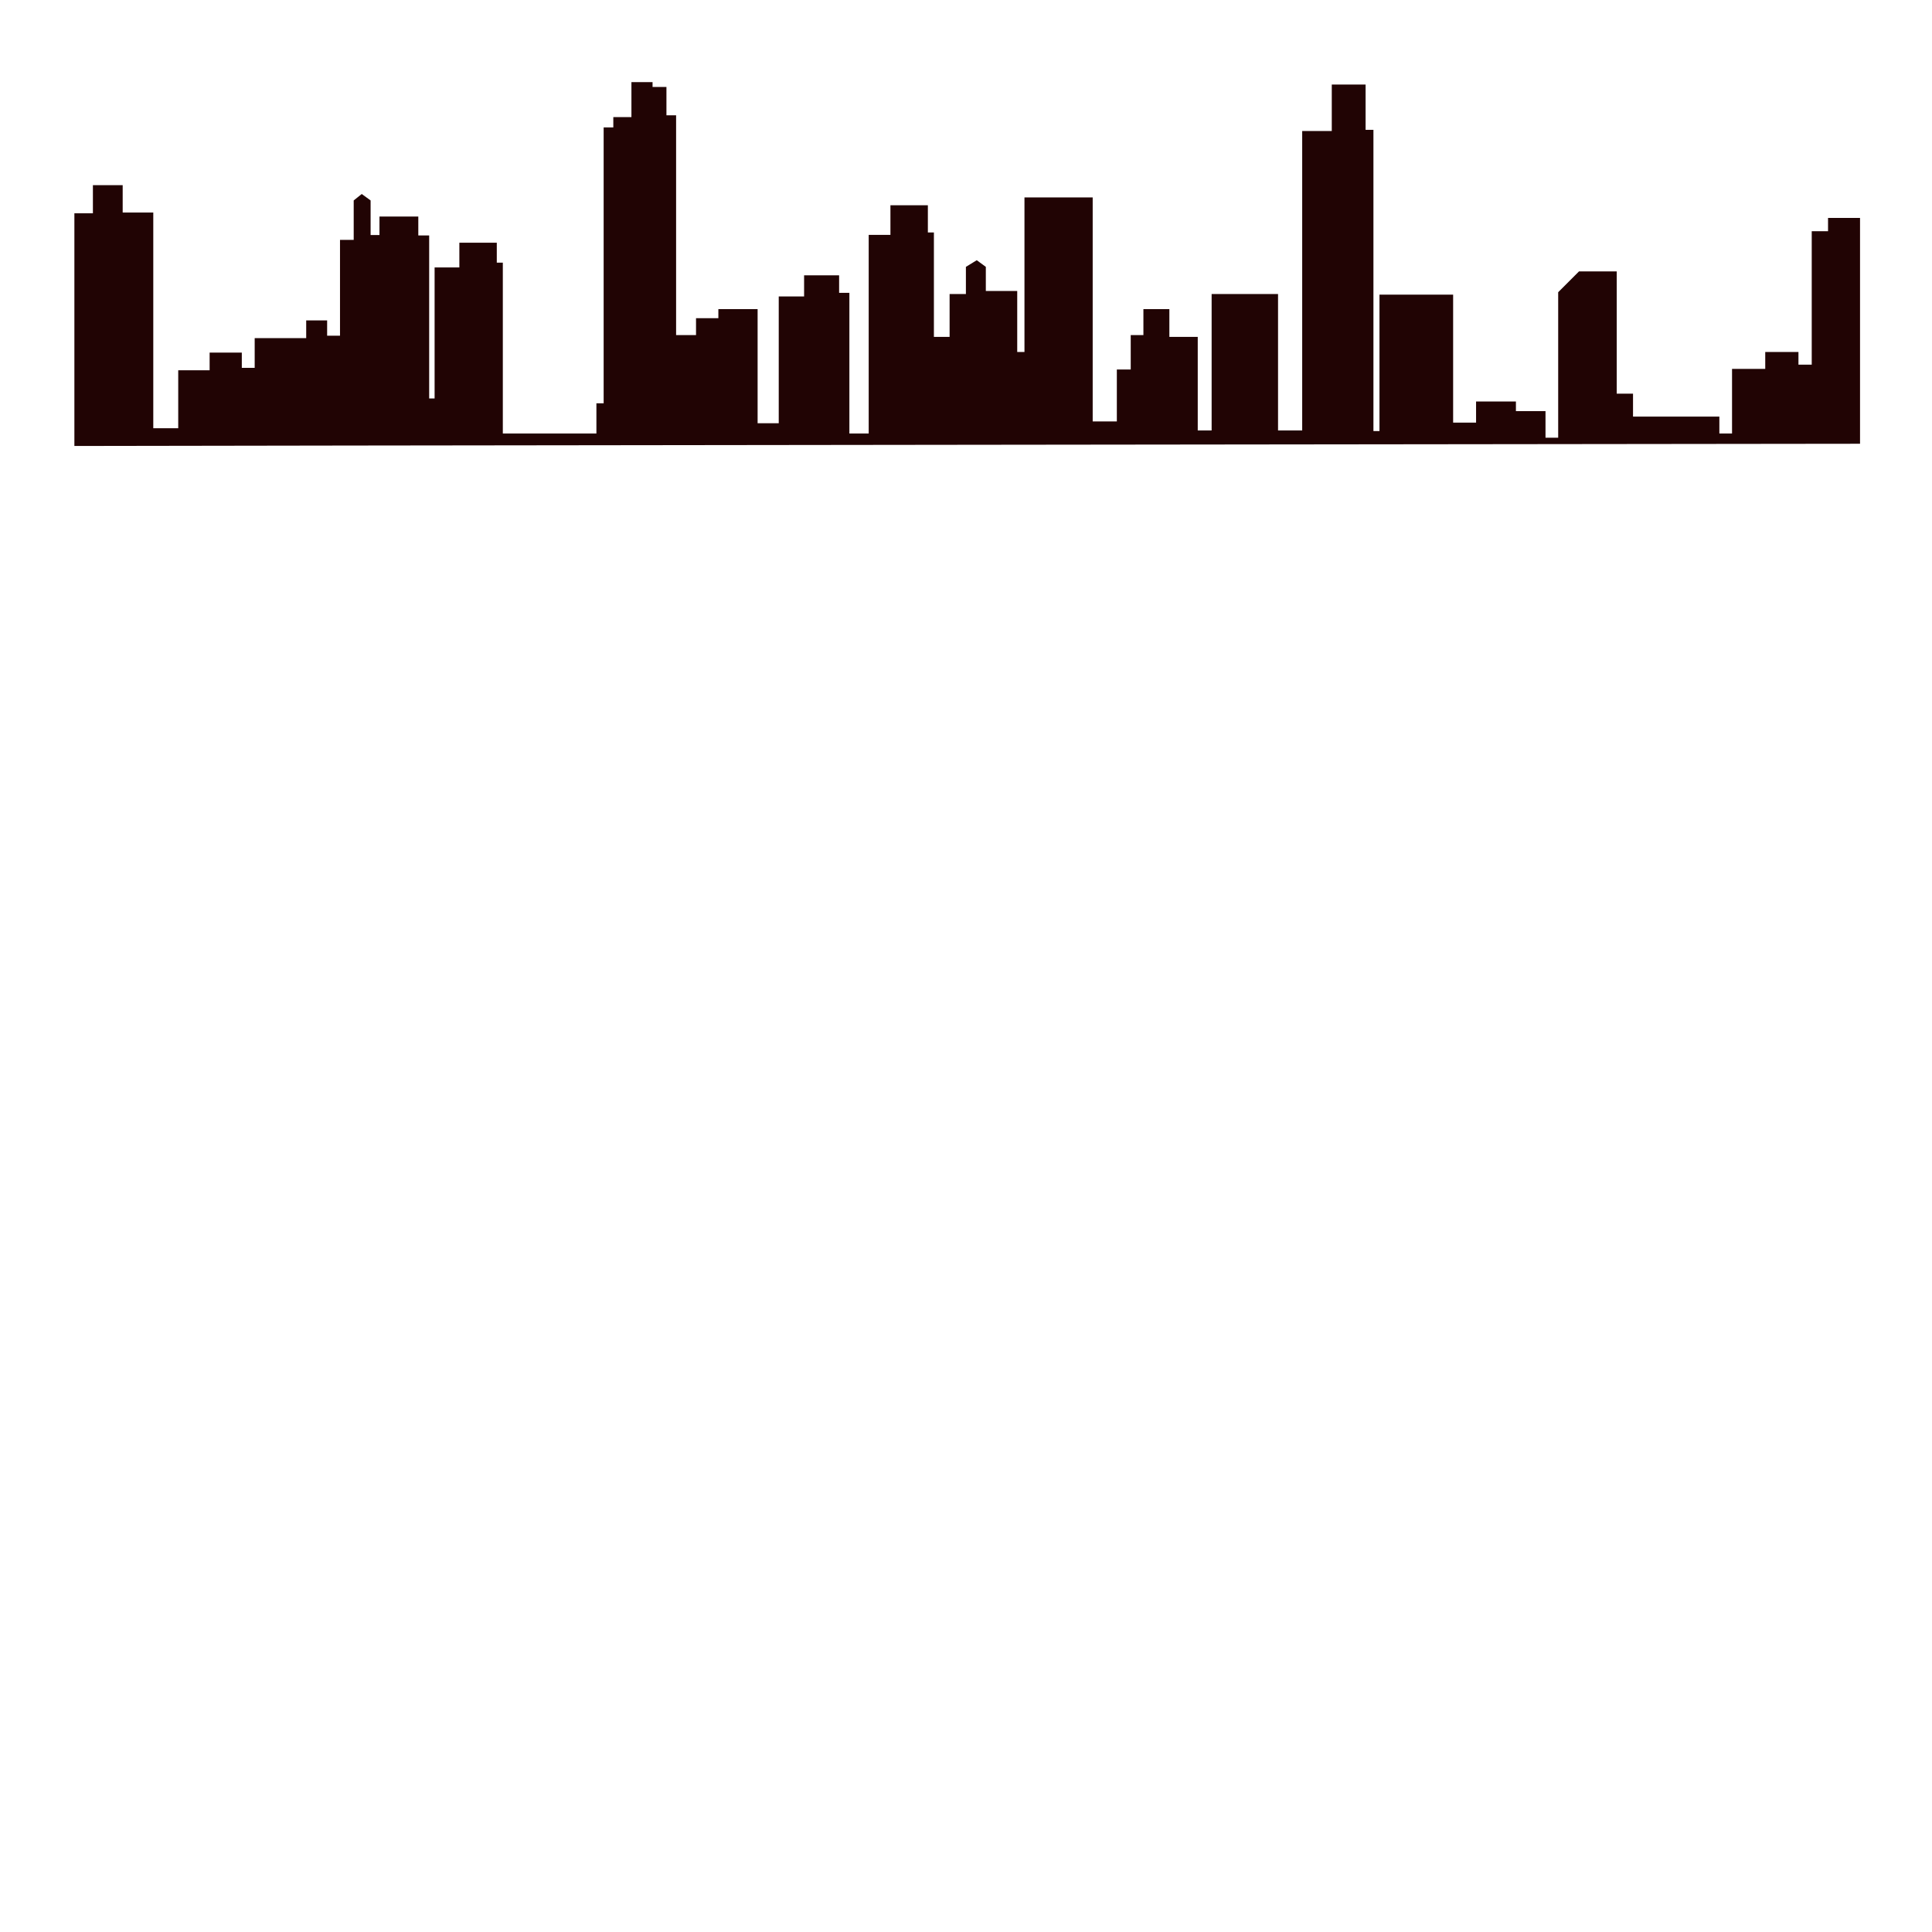 <?xml version="1.0" encoding="utf-8"?>
<!-- Generator: Adobe Illustrator 25.4.1, SVG Export Plug-In . SVG Version: 6.00 Build 0)  -->
<svg version="1.1" xmlns="http://www.w3.org/2000/svg" xmlns:xlink="http://www.w3.org/1999/xlink" x="0px" y="0px"
	 viewBox="0 0 800 800" style="enable-background:new 0 0 800 800;" xml:space="preserve">
<style type="text/css">
	.st0{display:none;}
	.st1{display:inline;}
	.st2{fill:#434648;}
	.st3{display:none;fill:#1D1D1B;}
	.st4{fill:#210404;}
</style>
<g id="background" class="st0">
	<g class="st1">
		<g>
			<path class="st2" d="M288.49,778.67v-0.26c-0.35,0.4-0.69,0.72-1.03,0.97c-0.34,0.25-0.71,0.44-1.1,0.57
				c-0.4,0.13-0.83,0.2-1.3,0.2c-0.62,0-1.2-0.13-1.72-0.39c-0.53-0.26-0.99-0.64-1.37-1.13c-0.39-0.49-0.68-1.06-0.88-1.72
				c-0.2-0.66-0.3-1.37-0.3-2.14c0-1.62,0.4-2.89,1.19-3.79c0.79-0.9,1.83-1.36,3.12-1.36c0.75,0,1.38,0.13,1.89,0.38
				c0.51,0.26,1.01,0.65,1.5,1.18v-3.83c0-0.53,0.11-0.93,0.32-1.21c0.21-0.27,0.51-0.41,0.91-0.41c0.39,0,0.69,0.12,0.91,0.38
				c0.21,0.25,0.32,0.62,0.32,1.11v11.44c0,0.49-0.11,0.86-0.34,1.11c-0.23,0.25-0.52,0.37-0.88,0.37c-0.35,0-0.65-0.13-0.88-0.38
				C288.61,779.51,288.49,779.14,288.49,778.67z M283.39,774.86c0,0.7,0.11,1.3,0.33,1.79c0.22,0.49,0.52,0.87,0.9,1.12
				c0.38,0.25,0.79,0.38,1.24,0.38c0.46,0,0.87-0.12,1.25-0.36c0.38-0.24,0.68-0.6,0.9-1.09c0.23-0.49,0.34-1.11,0.34-1.84
				c0-0.69-0.11-1.28-0.34-1.78c-0.22-0.5-0.53-0.88-0.91-1.14c-0.38-0.26-0.8-0.39-1.26-0.39c-0.47,0-0.9,0.13-1.27,0.4
				c-0.37,0.27-0.66,0.65-0.87,1.16C283.49,773.61,283.39,774.2,283.39,774.86z"/>
			<path class="st2" d="M299.93,775.52h-5.07c0.01,0.59,0.12,1.11,0.36,1.56c0.23,0.45,0.54,0.79,0.92,1.02
				c0.38,0.23,0.81,0.34,1.27,0.34c0.31,0,0.59-0.04,0.85-0.11c0.26-0.07,0.5-0.19,0.75-0.34c0.24-0.15,0.46-0.32,0.66-0.5
				c0.2-0.18,0.46-0.42,0.79-0.72c0.13-0.11,0.32-0.17,0.57-0.17c0.27,0,0.48,0.07,0.64,0.22c0.16,0.15,0.25,0.35,0.25,0.62
				c0,0.23-0.09,0.51-0.28,0.82c-0.19,0.31-0.46,0.61-0.83,0.9c-0.37,0.29-0.84,0.53-1.4,0.72c-0.56,0.19-1.2,0.29-1.93,0.29
				c-1.66,0-2.96-0.48-3.88-1.42c-0.92-0.95-1.39-2.24-1.39-3.87c0-0.77,0.11-1.48,0.34-2.13c0.23-0.66,0.56-1.22,1-1.69
				c0.44-0.47,0.98-0.83,1.62-1.08c0.64-0.25,1.35-0.37,2.13-0.37c1.01,0,1.88,0.21,2.61,0.64c0.73,0.43,1.27,0.98,1.63,1.66
				c0.36,0.68,0.54,1.37,0.54,2.07c0,0.65-0.19,1.08-0.56,1.27C301.13,775.42,300.6,775.52,299.93,775.52z M294.85,774.04h4.7
				c-0.06-0.89-0.3-1.55-0.72-1.99c-0.42-0.44-0.96-0.66-1.64-0.66c-0.65,0-1.18,0.22-1.59,0.67
				C295.19,772.51,294.94,773.17,294.85,774.04z"/>
			<path class="st2" d="M311.74,776.76c0,0.72-0.17,1.33-0.52,1.84c-0.35,0.51-0.86,0.9-1.54,1.16c-0.68,0.26-1.51,0.39-2.48,0.39
				c-0.93,0-1.73-0.14-2.39-0.43c-0.66-0.28-1.16-0.64-1.47-1.07c-0.32-0.43-0.48-0.86-0.48-1.29c0-0.29,0.1-0.53,0.3-0.73
				c0.2-0.2,0.46-0.3,0.77-0.3c0.27,0,0.48,0.07,0.63,0.2c0.15,0.13,0.29,0.32,0.42,0.56c0.27,0.46,0.59,0.81,0.96,1.04
				c0.37,0.23,0.87,0.34,1.52,0.34c0.52,0,0.94-0.12,1.28-0.35c0.33-0.23,0.5-0.5,0.5-0.79c0-0.46-0.17-0.79-0.52-1
				c-0.35-0.21-0.91-0.41-1.71-0.6c-0.89-0.22-1.62-0.45-2.18-0.7c-0.56-0.24-1.01-0.56-1.34-0.96c-0.34-0.4-0.5-0.89-0.5-1.47
				c0-0.52,0.15-1.01,0.47-1.47c0.31-0.46,0.77-0.83,1.37-1.11c0.6-0.28,1.33-0.41,2.19-0.41c0.67,0,1.27,0.07,1.81,0.21
				c0.54,0.14,0.98,0.33,1.34,0.56c0.36,0.23,0.63,0.49,0.82,0.78c0.19,0.29,0.28,0.56,0.28,0.84c0,0.3-0.1,0.54-0.3,0.73
				c-0.2,0.19-0.48,0.29-0.85,0.29c-0.27,0-0.49-0.08-0.68-0.23c-0.19-0.15-0.4-0.38-0.64-0.68c-0.2-0.25-0.43-0.46-0.69-0.61
				c-0.27-0.15-0.63-0.23-1.08-0.23c-0.47,0-0.86,0.1-1.17,0.3c-0.31,0.2-0.47,0.45-0.47,0.74c0,0.27,0.11,0.5,0.34,0.67
				c0.23,0.17,0.54,0.32,0.92,0.43c0.39,0.11,0.92,0.25,1.6,0.42c0.8,0.2,1.46,0.43,1.97,0.7c0.51,0.27,0.9,0.59,1.16,0.96
				C311.61,775.86,311.74,776.28,311.74,776.76z"/>
			<path class="st2" d="M314.39,768.4c-0.36,0-0.67-0.11-0.93-0.33c-0.26-0.22-0.38-0.53-0.38-0.94c0-0.37,0.13-0.67,0.39-0.91
				c0.26-0.24,0.57-0.36,0.92-0.36c0.34,0,0.63,0.11,0.89,0.32c0.26,0.22,0.39,0.53,0.39,0.94c0,0.4-0.13,0.71-0.38,0.94
				C315.04,768.29,314.74,768.4,314.39,768.4z M315.67,771.08v7.49c0,0.52-0.12,0.91-0.37,1.18c-0.25,0.27-0.56,0.4-0.94,0.4
				c-0.38,0-0.69-0.14-0.93-0.41c-0.24-0.27-0.36-0.66-0.36-1.17v-7.42c0-0.51,0.12-0.9,0.36-1.16c0.24-0.26,0.55-0.39,0.93-0.39
				c0.38,0,0.69,0.13,0.94,0.39C315.55,770.26,315.67,770.62,315.67,771.08z"/>
			<path class="st2" d="M327.03,771.51v7.53c0,0.86-0.09,1.6-0.28,2.22c-0.18,0.62-0.48,1.13-0.88,1.54
				c-0.41,0.4-0.94,0.71-1.59,0.9c-0.66,0.2-1.47,0.29-2.45,0.29c-0.89,0-1.69-0.12-2.39-0.38c-0.7-0.25-1.24-0.57-1.62-0.97
				c-0.38-0.4-0.57-0.8-0.57-1.22c0-0.32,0.11-0.58,0.32-0.77c0.21-0.2,0.48-0.3,0.78-0.3c0.38,0,0.71,0.17,1,0.5
				c0.14,0.17,0.28,0.34,0.43,0.52c0.15,0.17,0.31,0.32,0.49,0.45c0.18,0.12,0.4,0.21,0.65,0.27c0.25,0.06,0.55,0.09,0.87,0.09
				c0.67,0,1.19-0.09,1.56-0.28c0.37-0.19,0.63-0.45,0.78-0.78c0.15-0.33,0.24-0.69,0.26-1.08c0.03-0.38,0.04-1,0.06-1.85
				c-0.4,0.56-0.86,0.98-1.38,1.27c-0.52,0.29-1.14,0.44-1.87,0.44c-0.87,0-1.63-0.22-2.28-0.66c-0.65-0.44-1.15-1.06-1.5-1.86
				c-0.35-0.8-0.52-1.72-0.52-2.76c0-0.78,0.11-1.48,0.32-2.11c0.21-0.63,0.52-1.16,0.91-1.59c0.39-0.43,0.85-0.75,1.36-0.97
				c0.51-0.22,1.08-0.33,1.69-0.33c0.73,0,1.37,0.14,1.91,0.42c0.54,0.28,1.04,0.72,1.5,1.33v-0.35c0-0.45,0.11-0.8,0.33-1.04
				c0.22-0.25,0.51-0.37,0.86-0.37c0.5,0,0.83,0.16,1,0.49C326.95,770.42,327.03,770.89,327.03,771.51z M319.52,774.79
				c0,1.05,0.23,1.85,0.69,2.38c0.46,0.54,1.05,0.81,1.78,0.81c0.43,0,0.84-0.12,1.22-0.35c0.38-0.23,0.7-0.58,0.94-1.04
				c0.24-0.47,0.36-1.03,0.36-1.7c0-1.06-0.23-1.88-0.7-2.47c-0.47-0.59-1.08-0.88-1.84-0.88c-0.74,0-1.33,0.28-1.78,0.85
				C319.74,772.95,319.52,773.76,319.52,774.79z"/>
			<path class="st2" d="M331.15,771.04v0.31c0.46-0.6,0.95-1.04,1.5-1.33c0.54-0.28,1.16-0.42,1.87-0.42c0.68,0,1.3,0.15,1.83,0.45
				c0.54,0.3,0.94,0.72,1.21,1.26c0.17,0.32,0.28,0.66,0.33,1.03c0.05,0.37,0.08,0.84,0.08,1.41v4.82c0,0.52-0.12,0.91-0.36,1.18
				c-0.24,0.27-0.55,0.4-0.93,0.4c-0.39,0-0.7-0.14-0.94-0.41c-0.24-0.27-0.36-0.66-0.36-1.17v-4.32c0-0.85-0.12-1.51-0.36-1.96
				c-0.24-0.45-0.71-0.68-1.42-0.68c-0.46,0-0.88,0.14-1.26,0.41c-0.38,0.28-0.66,0.66-0.84,1.14c-0.13,0.39-0.19,1.11-0.19,2.16
				v3.25c0,0.53-0.12,0.92-0.37,1.18c-0.24,0.26-0.56,0.39-0.94,0.39c-0.37,0-0.68-0.14-0.92-0.41c-0.24-0.27-0.36-0.66-0.36-1.17
				v-7.49c0-0.49,0.11-0.86,0.32-1.11c0.22-0.24,0.51-0.37,0.88-0.37c0.23,0,0.43,0.05,0.62,0.16c0.18,0.11,0.33,0.27,0.44,0.48
				C331.1,770.47,331.15,770.73,331.15,771.04z"/>
			<path class="st2" d="M346.93,775.52h-5.07c0.01,0.59,0.12,1.11,0.36,1.56c0.23,0.45,0.54,0.79,0.92,1.02
				c0.38,0.23,0.81,0.34,1.27,0.34c0.31,0,0.59-0.04,0.85-0.11c0.26-0.07,0.5-0.19,0.75-0.34c0.24-0.15,0.46-0.32,0.67-0.5
				c0.2-0.18,0.46-0.42,0.79-0.72c0.13-0.11,0.32-0.17,0.57-0.17c0.27,0,0.48,0.07,0.65,0.22c0.16,0.15,0.25,0.35,0.25,0.62
				c0,0.23-0.09,0.51-0.28,0.82c-0.18,0.31-0.46,0.61-0.83,0.9c-0.37,0.29-0.83,0.53-1.4,0.72c-0.56,0.19-1.21,0.29-1.93,0.29
				c-1.67,0-2.96-0.48-3.89-1.42c-0.92-0.95-1.39-2.24-1.39-3.87c0-0.77,0.11-1.48,0.34-2.13c0.23-0.66,0.56-1.22,1-1.69
				c0.44-0.47,0.98-0.83,1.61-1.08c0.64-0.25,1.35-0.37,2.13-0.37c1.01,0,1.88,0.21,2.61,0.64c0.73,0.43,1.27,0.98,1.63,1.66
				c0.36,0.68,0.54,1.37,0.54,2.07c0,0.65-0.19,1.08-0.56,1.27C348.13,775.42,347.6,775.52,346.93,775.52z M341.86,774.04h4.7
				c-0.06-0.89-0.3-1.55-0.72-1.99c-0.41-0.44-0.96-0.66-1.64-0.66c-0.65,0-1.18,0.22-1.59,0.67
				C342.19,772.51,341.94,773.17,341.86,774.04z"/>
			<path class="st2" d="M357.5,778.67v-0.26c-0.35,0.4-0.69,0.72-1.03,0.97c-0.34,0.25-0.71,0.44-1.1,0.57
				c-0.39,0.13-0.83,0.2-1.3,0.2c-0.62,0-1.2-0.13-1.72-0.39c-0.53-0.26-0.99-0.64-1.37-1.13c-0.39-0.49-0.68-1.06-0.88-1.72
				c-0.2-0.66-0.3-1.37-0.3-2.14c0-1.62,0.4-2.89,1.19-3.79c0.79-0.9,1.83-1.36,3.12-1.36c0.75,0,1.38,0.13,1.89,0.38
				c0.51,0.26,1.01,0.65,1.5,1.18v-3.83c0-0.53,0.11-0.93,0.32-1.21c0.21-0.27,0.51-0.41,0.91-0.41c0.39,0,0.69,0.12,0.91,0.38
				c0.21,0.25,0.32,0.62,0.32,1.11v11.44c0,0.49-0.11,0.86-0.34,1.11c-0.23,0.25-0.52,0.37-0.88,0.37c-0.35,0-0.65-0.13-0.88-0.38
				C357.61,779.51,357.5,779.14,357.5,778.67z M352.4,774.86c0,0.7,0.11,1.3,0.33,1.79c0.22,0.49,0.52,0.87,0.9,1.12
				c0.38,0.25,0.79,0.38,1.24,0.38c0.46,0,0.87-0.12,1.25-0.36c0.38-0.24,0.68-0.6,0.9-1.09c0.23-0.49,0.34-1.11,0.34-1.84
				c0-0.69-0.11-1.28-0.34-1.78c-0.22-0.5-0.53-0.88-0.91-1.14c-0.38-0.26-0.8-0.39-1.26-0.39c-0.47,0-0.9,0.13-1.27,0.4
				c-0.37,0.27-0.66,0.65-0.87,1.16C352.5,773.61,352.4,774.2,352.4,774.86z"/>
			<path class="st2" d="M368.09,767.23v3.96c0.49-0.51,0.98-0.89,1.49-1.16c0.51-0.27,1.13-0.4,1.88-0.4c0.86,0,1.62,0.2,2.27,0.61
				c0.65,0.41,1.15,1,1.51,1.78c0.36,0.77,0.54,1.7,0.54,2.76c0,0.79-0.1,1.5-0.3,2.16c-0.2,0.66-0.49,1.22-0.87,1.7
				c-0.38,0.48-0.84,0.85-1.38,1.12c-0.54,0.26-1.14,0.39-1.79,0.39c-0.4,0-0.78-0.05-1.13-0.14c-0.35-0.09-0.65-0.22-0.9-0.38
				c-0.25-0.15-0.46-0.31-0.63-0.48c-0.17-0.16-0.4-0.41-0.69-0.74v0.26c0,0.49-0.12,0.86-0.35,1.11c-0.23,0.25-0.53,0.37-0.89,0.37
				c-0.37,0-0.66-0.12-0.88-0.37c-0.22-0.25-0.33-0.62-0.33-1.11v-11.32c0-0.53,0.11-0.92,0.32-1.19c0.21-0.27,0.51-0.4,0.89-0.4
				c0.4,0,0.71,0.13,0.92,0.38C367.99,766.39,368.09,766.76,368.09,767.23z M368.22,774.94c0,1.03,0.24,1.82,0.71,2.38
				c0.47,0.55,1.09,0.83,1.86,0.83c0.65,0,1.21-0.28,1.69-0.85c0.47-0.57,0.71-1.38,0.71-2.44c0-0.68-0.1-1.27-0.29-1.77
				c-0.2-0.49-0.47-0.88-0.84-1.14c-0.36-0.27-0.78-0.4-1.26-0.4c-0.49,0-0.93,0.13-1.32,0.4c-0.39,0.27-0.69,0.66-0.91,1.17
				C368.33,773.63,368.22,774.23,368.22,774.94z"/>
			<path class="st2" d="M379.14,780.47l0.24-0.58l-3.19-8.04c-0.2-0.46-0.29-0.8-0.29-1.01c0-0.22,0.06-0.43,0.17-0.62
				c0.11-0.19,0.27-0.34,0.47-0.46c0.2-0.12,0.41-0.17,0.62-0.17c0.37,0,0.65,0.12,0.85,0.36c0.19,0.24,0.36,0.58,0.5,1.02
				l2.19,6.38l2.08-5.94c0.16-0.48,0.31-0.86,0.45-1.13c0.13-0.27,0.27-0.46,0.42-0.55c0.15-0.1,0.36-0.14,0.63-0.14
				c0.2,0,0.38,0.05,0.57,0.16c0.18,0.1,0.32,0.25,0.42,0.42c0.1,0.18,0.15,0.36,0.15,0.56c-0.03,0.12-0.07,0.29-0.12,0.51
				c-0.06,0.22-0.13,0.45-0.21,0.67l-3.38,8.85c-0.29,0.78-0.58,1.39-0.86,1.83c-0.28,0.44-0.65,0.79-1.11,1.02
				c-0.46,0.24-1.08,0.36-1.86,0.36c-0.76,0-1.33-0.08-1.71-0.25c-0.38-0.17-0.57-0.47-0.57-0.9c0-0.3,0.09-0.53,0.27-0.69
				c0.18-0.16,0.45-0.24,0.8-0.24c0.14,0,0.28,0.02,0.41,0.06c0.16,0.04,0.31,0.06,0.43,0.06c0.3,0,0.53-0.04,0.7-0.13
				c0.17-0.09,0.32-0.24,0.46-0.46C378.81,781.22,378.96,780.9,379.14,780.47z"/>
		</g>
		<g>
			<path class="st2" d="M416.7,769.83h0.62v-0.78c0-0.81,0.1-1.46,0.31-1.94c0.2-0.48,0.56-0.83,1.05-1.04
				c0.49-0.22,1.16-0.33,2.02-0.33c1.52,0,2.27,0.37,2.27,1.11c0,0.24-0.08,0.44-0.24,0.62c-0.15,0.17-0.34,0.26-0.56,0.26
				c-0.1,0-0.28-0.02-0.53-0.06c-0.24-0.03-0.45-0.06-0.62-0.06c-0.47,0-0.77,0.14-0.91,0.41c-0.13,0.28-0.2,0.67-0.2,1.18v0.62
				h0.63c0.99,0,1.48,0.3,1.48,0.9c0,0.42-0.13,0.69-0.39,0.8c-0.26,0.11-0.62,0.17-1.09,0.17h-0.63v6.87c0,0.51-0.12,0.9-0.37,1.17
				c-0.24,0.27-0.55,0.41-0.94,0.41c-0.37,0-0.67-0.13-0.92-0.41c-0.24-0.27-0.36-0.66-0.36-1.17v-6.87h-0.71
				c-0.39,0-0.68-0.08-0.89-0.26c-0.21-0.17-0.31-0.4-0.31-0.68C415.4,770.14,415.83,769.83,416.7,769.83"/>
			<path class="st2" d="M425.19,776.41v2.17c0,0.52-0.13,0.92-0.37,1.18c-0.25,0.27-0.56,0.39-0.94,0.39c-0.38,0-0.69-0.13-0.93-0.4
				c-0.24-0.26-0.36-0.66-0.36-1.17v-7.22c0-1.17,0.42-1.75,1.26-1.75c0.43,0,0.74,0.13,0.93,0.41c0.19,0.27,0.29,0.67,0.32,1.21
				c0.31-0.53,0.62-0.93,0.95-1.21c0.33-0.27,0.76-0.41,1.31-0.41c0.55,0,1.07,0.13,1.59,0.41c0.52,0.27,0.77,0.64,0.77,1.08
				c0,0.31-0.11,0.58-0.33,0.78c-0.22,0.21-0.45,0.31-0.71,0.31c-0.1,0-0.33-0.06-0.69-0.18c-0.37-0.11-0.69-0.17-0.96-0.17
				c-0.38,0-0.69,0.1-0.93,0.3c-0.24,0.21-0.43,0.5-0.56,0.89c-0.13,0.39-0.22,0.87-0.27,1.4
				C425.21,774.97,425.19,775.63,425.19,776.41"/>
			<path class="st2" d="M437.11,775.51h-5.07c0.01,0.59,0.12,1.11,0.35,1.56c0.24,0.45,0.54,0.79,0.92,1.02
				c0.38,0.23,0.8,0.34,1.27,0.34c0.31,0,0.59-0.03,0.85-0.11c0.25-0.07,0.5-0.19,0.75-0.34c0.24-0.15,0.46-0.32,0.66-0.5
				c0.2-0.17,0.47-0.42,0.79-0.72c0.13-0.11,0.32-0.17,0.57-0.17c0.27,0,0.48,0.07,0.65,0.22c0.17,0.15,0.24,0.35,0.24,0.62
				c0,0.24-0.09,0.51-0.27,0.82c-0.19,0.32-0.46,0.62-0.84,0.91c-0.37,0.29-0.84,0.53-1.4,0.71c-0.56,0.19-1.21,0.29-1.93,0.29
				c-1.67,0-2.96-0.47-3.89-1.42c-0.92-0.95-1.39-2.24-1.39-3.87c0-0.77,0.12-1.48,0.35-2.13c0.22-0.66,0.56-1.22,1-1.69
				c0.44-0.47,0.97-0.83,1.61-1.08c0.64-0.25,1.35-0.37,2.13-0.37c1.01,0,1.88,0.21,2.61,0.65c0.72,0.42,1.27,0.98,1.63,1.65
				c0.36,0.68,0.54,1.37,0.54,2.07c0,0.65-0.19,1.07-0.56,1.27C438.32,775.42,437.79,775.51,437.11,775.51 M432.04,774.04h4.7
				c-0.06-0.88-0.3-1.55-0.71-1.99c-0.42-0.44-0.96-0.66-1.64-0.66c-0.65,0-1.18,0.22-1.59,0.67
				C432.38,772.51,432.13,773.17,432.04,774.04"/>
			<path class="st2" d="M447.9,775.51h-5.07c0.01,0.59,0.12,1.11,0.35,1.56c0.23,0.45,0.54,0.79,0.92,1.02
				c0.38,0.23,0.81,0.34,1.27,0.34c0.31,0,0.59-0.03,0.84-0.11c0.26-0.07,0.51-0.19,0.75-0.34c0.24-0.15,0.46-0.32,0.66-0.5
				c0.2-0.17,0.46-0.42,0.79-0.72c0.13-0.11,0.33-0.17,0.57-0.17c0.27,0,0.48,0.07,0.65,0.22c0.17,0.15,0.24,0.35,0.24,0.62
				c0,0.24-0.09,0.51-0.27,0.82c-0.18,0.32-0.46,0.62-0.83,0.91c-0.37,0.29-0.84,0.53-1.4,0.71c-0.56,0.19-1.21,0.29-1.93,0.29
				c-1.67,0-2.96-0.47-3.89-1.42c-0.92-0.95-1.39-2.24-1.39-3.87c0-0.77,0.12-1.48,0.35-2.13c0.23-0.66,0.56-1.22,1-1.69
				c0.44-0.47,0.97-0.83,1.61-1.08c0.64-0.25,1.35-0.37,2.13-0.37c1.01,0,1.88,0.21,2.61,0.65c0.72,0.42,1.27,0.98,1.62,1.65
				c0.36,0.68,0.54,1.37,0.54,2.07c0,0.65-0.19,1.07-0.56,1.27C449.1,775.42,448.58,775.51,447.9,775.51 M442.83,774.04h4.7
				c-0.06-0.88-0.3-1.55-0.71-1.99c-0.42-0.44-0.96-0.66-1.64-0.66c-0.65,0-1.18,0.22-1.59,0.67
				C443.17,772.51,442.91,773.17,442.83,774.04"/>
			<path class="st2" d="M453.58,771.06v0.31c0.49-0.6,0.99-1.04,1.52-1.32c0.52-0.28,1.12-0.43,1.78-0.43c0.8,0,1.54,0.21,2.21,0.62
				c0.67,0.41,1.2,1.02,1.59,1.81c0.39,0.79,0.59,1.73,0.59,2.81c0,0.8-0.11,1.53-0.34,2.2c-0.22,0.67-0.54,1.23-0.93,1.68
				c-0.39,0.45-0.86,0.8-1.39,1.05c-0.54,0.24-1.11,0.36-1.73,0.36c-0.74,0-1.36-0.15-1.87-0.45c-0.5-0.29-0.98-0.73-1.44-1.31v3.89
				c0,1.14-0.42,1.71-1.24,1.71c-0.49,0-0.81-0.15-0.97-0.44c-0.15-0.3-0.23-0.72-0.23-1.29v-11.19c0-0.5,0.11-0.86,0.32-1.11
				c0.21-0.24,0.51-0.36,0.88-0.36c0.37,0,0.67,0.12,0.9,0.37C453.47,770.23,453.58,770.59,453.58,771.06 M458.66,774.83
				c0-0.68-0.11-1.27-0.31-1.76c-0.21-0.49-0.5-0.87-0.87-1.13c-0.37-0.26-0.78-0.4-1.23-0.4c-0.71,0-1.32,0.28-1.81,0.84
				c-0.49,0.57-0.74,1.4-0.74,2.49c0,1.03,0.24,1.83,0.74,2.41c0.49,0.57,1.09,0.86,1.81,0.86c0.43,0,0.83-0.13,1.2-0.37
				c0.37-0.25,0.66-0.63,0.88-1.13C458.55,776.14,458.66,775.54,458.66,774.83"/>
			<path class="st2" d="M463.88,768.4c-0.36,0-0.67-0.11-0.92-0.33c-0.26-0.22-0.39-0.53-0.39-0.94c0-0.37,0.13-0.67,0.4-0.91
				c0.26-0.23,0.57-0.36,0.91-0.36c0.34,0,0.64,0.11,0.89,0.32c0.26,0.22,0.39,0.53,0.39,0.95c0,0.4-0.13,0.71-0.38,0.94
				C464.53,768.28,464.23,768.4,463.88,768.4 M465.16,771.07v7.5c0,0.52-0.12,0.91-0.37,1.17c-0.25,0.27-0.56,0.4-0.94,0.4
				c-0.38,0-0.68-0.13-0.93-0.41c-0.23-0.28-0.36-0.66-0.36-1.17v-7.43c0-0.51,0.12-0.89,0.36-1.15c0.24-0.26,0.55-0.39,0.93-0.39
				c0.38,0,0.69,0.13,0.94,0.39C465.04,770.25,465.16,770.62,465.16,771.07"/>
			<path class="st2" d="M473.52,778.97l-2.28-3.77l-1.41,1.33v2.07c0,0.5-0.13,0.88-0.4,1.15c-0.26,0.27-0.57,0.41-0.91,0.41
				c-0.4,0-0.71-0.13-0.94-0.4c-0.23-0.26-0.34-0.66-0.34-1.17v-11.06c0-0.57,0.11-1.01,0.33-1.31c0.22-0.3,0.54-0.45,0.95-0.45
				c0.4,0,0.71,0.14,0.95,0.41c0.23,0.27,0.35,0.67,0.35,1.2v6.29l2.92-3.06c0.36-0.38,0.63-0.64,0.83-0.78
				c0.19-0.14,0.42-0.21,0.69-0.21c0.33,0,0.59,0.1,0.82,0.31c0.21,0.21,0.32,0.47,0.32,0.77c0,0.38-0.35,0.89-1.05,1.52l-1.38,1.26
				l2.66,4.18c0.19,0.31,0.34,0.54,0.42,0.71c0.08,0.16,0.13,0.32,0.13,0.46c0,0.41-0.11,0.73-0.34,0.98
				c-0.22,0.24-0.52,0.35-0.89,0.35c-0.32,0-0.56-0.08-0.73-0.26C474.05,779.72,473.81,779.41,473.52,778.97"/>
			<path class="st2" d="M479.16,780.15c-0.39,0-0.73-0.13-1.01-0.38c-0.28-0.25-0.43-0.61-0.43-1.06c0-0.39,0.14-0.72,0.41-1
				c0.27-0.28,0.61-0.42,1.01-0.42c0.4,0,0.74,0.14,1.02,0.41c0.28,0.28,0.42,0.61,0.42,1c0,0.45-0.14,0.81-0.42,1.06
				C479.87,780.02,479.54,780.15,479.16,780.15"/>
			<path class="st2" d="M492.06,776.94c0,0.32-0.1,0.67-0.29,1.03c-0.19,0.37-0.49,0.72-0.89,1.05c-0.39,0.33-0.89,0.6-1.5,0.8
				c-0.6,0.2-1.28,0.31-2.03,0.31c-1.61,0-2.86-0.47-3.76-1.4c-0.9-0.94-1.35-2.19-1.35-3.76c0-1.07,0.2-2.01,0.62-2.82
				c0.41-0.81,1-1.45,1.78-1.89c0.78-0.45,1.72-0.67,2.79-0.67c0.67,0,1.29,0.1,1.85,0.29c0.56,0.2,1.03,0.45,1.42,0.76
				c0.39,0.31,0.69,0.64,0.89,0.99c0.21,0.35,0.31,0.68,0.31,0.99c0,0.31-0.11,0.57-0.34,0.79c-0.24,0.21-0.52,0.32-0.84,0.32
				c-0.22,0-0.4-0.06-0.54-0.17c-0.14-0.11-0.3-0.29-0.48-0.54c-0.32-0.48-0.65-0.84-1-1.08c-0.34-0.24-0.78-0.36-1.31-0.36
				c-0.76,0-1.38,0.3-1.85,0.9c-0.47,0.6-0.7,1.42-0.7,2.45c0,0.49,0.06,0.94,0.18,1.35c0.12,0.41,0.29,0.76,0.52,1.04
				c0.23,0.29,0.5,0.5,0.83,0.65c0.32,0.15,0.68,0.23,1.06,0.23c0.52,0,0.97-0.12,1.34-0.36c0.38-0.24,0.7-0.61,0.99-1.1
				c0.16-0.29,0.33-0.52,0.51-0.68c0.18-0.16,0.41-0.25,0.68-0.25c0.32,0,0.58,0.12,0.79,0.36
				C491.95,776.41,492.06,776.67,492.06,776.94"/>
			<path class="st2" d="M503.25,774.88c0,0.77-0.12,1.48-0.36,2.14c-0.25,0.65-0.59,1.21-1.05,1.68c-0.46,0.47-1,0.83-1.63,1.08
				c-0.64,0.25-1.35,0.38-2.14,0.38c-0.79,0-1.49-0.13-2.12-0.38c-0.62-0.25-1.17-0.61-1.63-1.08c-0.46-0.48-0.81-1.03-1.05-1.68
				c-0.23-0.64-0.35-1.35-0.35-2.13c0-0.79,0.12-1.51,0.36-2.16c0.24-0.65,0.59-1.21,1.04-1.67c0.45-0.46,0.99-0.82,1.63-1.07
				c0.64-0.25,1.35-0.37,2.12-0.37c0.78,0,1.5,0.12,2.14,0.38c0.64,0.25,1.18,0.61,1.64,1.08c0.46,0.47,0.8,1.03,1.04,1.67
				C503.13,773.39,503.25,774.1,503.25,774.88 M500.64,774.88c0-1.06-0.23-1.88-0.7-2.47c-0.46-0.6-1.09-0.89-1.87-0.89
				c-0.51,0-0.96,0.13-1.34,0.39c-0.39,0.26-0.68,0.65-0.89,1.16c-0.21,0.51-0.32,1.11-0.32,1.8c0,0.68,0.1,1.27,0.31,1.77
				c0.21,0.51,0.5,0.9,0.89,1.17c0.39,0.27,0.83,0.4,1.35,0.4c0.78,0,1.41-0.3,1.87-0.89C500.41,776.74,500.64,775.92,500.64,774.88
				"/>
			<path class="st2" d="M513.14,775.07v3.45c0,0.55-0.12,0.95-0.37,1.23c-0.25,0.27-0.57,0.41-0.98,0.41
				c-0.39,0-0.71-0.14-0.95-0.41c-0.25-0.28-0.37-0.68-0.37-1.23v-4.13c0-0.65-0.02-1.16-0.06-1.52c-0.05-0.35-0.17-0.66-0.36-0.88
				c-0.2-0.24-0.51-0.35-0.93-0.35c-0.85,0-1.41,0.29-1.68,0.88c-0.27,0.58-0.41,1.41-0.41,2.51v3.5c0,0.54-0.12,0.95-0.36,1.22
				c-0.25,0.27-0.57,0.41-0.96,0.41c-0.4,0-0.72-0.14-0.97-0.41c-0.25-0.28-0.38-0.69-0.38-1.22v-7.42c0-0.49,0.11-0.86,0.33-1.11
				c0.23-0.26,0.53-0.38,0.89-0.38c0.36,0,0.65,0.12,0.89,0.36c0.24,0.24,0.35,0.57,0.35,0.98v0.25c0.45-0.54,0.93-0.93,1.44-1.18
				c0.52-0.26,1.08-0.39,1.71-0.39c0.65,0,1.21,0.13,1.68,0.39c0.47,0.26,0.85,0.66,1.16,1.18c0.44-0.53,0.91-0.92,1.41-1.18
				c0.5-0.26,1.05-0.39,1.66-0.39c0.71,0,1.32,0.14,1.83,0.42c0.51,0.28,0.89,0.68,1.15,1.2c0.22,0.47,0.33,1.21,0.33,2.22v5.06
				c0,0.55-0.12,0.95-0.37,1.23c-0.25,0.27-0.58,0.41-0.98,0.41c-0.39,0-0.71-0.14-0.96-0.41c-0.25-0.28-0.38-0.69-0.38-1.22v-4.36
				c0-0.56-0.02-1-0.07-1.34c-0.05-0.34-0.18-0.62-0.38-0.85c-0.21-0.23-0.53-0.34-0.95-0.34c-0.34,0-0.67,0.11-0.97,0.31
				c-0.31,0.2-0.55,0.48-0.72,0.81C513.24,773.18,513.14,773.96,513.14,775.07"/>
		</g>
		<g>
			<path class="st2" d="M392.43,774.25c0,0,0-0.01,0-0.02C392.43,774.24,392.43,774.25,392.43,774.25z"/>
			<path class="st2" d="M392.57,775.08C392.57,775.08,392.57,775.08,392.57,775.08c-0.05-0.24-0.09-0.47-0.12-0.7
				C392.48,774.61,392.52,774.85,392.57,775.08z"/>
			<path class="st2" d="M393.42,777.49c-0.01-0.01-0.01-0.02-0.02-0.03C393.41,777.46,393.42,777.48,393.42,777.49z"/>
			<path class="st2" d="M393.34,777.33c-0.02-0.04-0.04-0.09-0.07-0.13C393.3,777.24,393.32,777.28,393.34,777.33z"/>
			<path class="st2" d="M392.81,776.01c0.13,0.4,0.28,0.79,0.46,1.16C393.08,776.79,392.93,776.4,392.81,776.01
				C392.81,776.01,392.81,776.01,392.81,776.01z"/>
			<path class="st2" d="M402.47,764.31c0.5,0,0.87,0.04,1.29,0.11l0.12-0.76c0,0-1.17-0.36-2.71-0.23l-0.12-0.42
				c0.48-0.1,0.84-0.53,0.84-1.03c0-0.58-0.47-1.05-1.06-1.05c-0.58,0-1.06,0.47-1.06,1.05c0,0.51,0.36,0.93,0.84,1.03l0.13,0.46
				c-1.63,0.22-2.94,0.86-2.94,0.86l0.23,0.71c0.99-0.33,1.85-0.53,2.62-0.61C401.43,764.35,402.01,764.31,402.47,764.31z"/>
			<path class="st2" d="M393.4,768.17L393.4,768.17c0.04-0.06,0.08-0.1,0.12-0.15l-0.31-0.23l-0.49-0.36
				c-0.03,0.04-0.8,0.74-1.4,2.05c-0.03-0.04-0.06-0.08-0.09-0.12c-0.18-0.2-0.44-0.3-0.76-0.29c0,0-0.01,0-0.01,0
				c-0.2,0-0.34-0.07-0.43-0.15c0.09-0.11,0.14-0.26,0.14-0.41c0-0.37-0.3-0.67-0.67-0.67c-0.37,0-0.67,0.3-0.67,0.67
				c0,0.37,0.3,0.67,0.67,0.67c0.06,0,0.11-0.01,0.17-0.02c0.16,0.18,0.43,0.34,0.81,0.33c0.2,0,0.34,0.05,0.44,0.16
				c0.11,0.12,0.15,0.3,0.16,0.43c0,0,0,0,0,0c-0.44,1.19-0.31,2.67-0.31,2.67l1.06,0.04c0.02-0.54,0.1-1.48,0.37-2.23
				C392.72,769.12,393.38,768.21,393.4,768.17z"/>
			<path class="st2" d="M411.67,765.2c-0.37,0-0.67,0.3-0.67,0.67c0,0.06,0.01,0.11,0.02,0.17c-0.18,0.17-0.34,0.43-0.34,0.81
				c0,0.2-0.05,0.34-0.15,0.44c-0.08,0.08-0.19,0.12-0.3,0.14c-0.79-1.1-1.76-1.78-1.76-1.78l-0.76,0.81
				c0.57,0.52,1.16,1.17,1.73,1.99c0.39,0.56,0.8,1.29,1.14,2.01l1.02-0.49c0,0-0.47-1.16-1.13-2.19c0.11-0.04,0.23-0.1,0.33-0.19
				c0.2-0.18,0.3-0.44,0.29-0.76c0-0.21,0.07-0.35,0.15-0.44c0.11,0.09,0.26,0.14,0.41,0.14c0.37,0,0.67-0.3,0.67-0.67
				C412.34,765.5,412.04,765.2,411.67,765.2z"/>
			<path class="st2" d="M409.01,774.4c-1.41,0.69-3.73,1.59-6.78,2.02c-1.2,0.17-2.36,0.23-3.43,0.23c-1.39,0-2.62-0.1-3.56-0.22
				c-1.08-0.14-1.92-0.3-2.43-0.42c0.12,0.39,0.27,0.78,0.45,1.16c0,0.01,0.01,0.02,0.01,0.03c0.02,0.04,0.04,0.09,0.07,0.13
				c0.02,0.04,0.04,0.09,0.06,0.13c0.01,0.01,0.01,0.02,0.02,0.03c0.3,0.57,0.67,1.09,1.08,1.55c1.44,1.58,2.91,1.82,2.92,1.83
				l0.02,0l0.02,0.01c0.01,0,1.31,0.42,3.29,0.42c1.95,0,3.85-0.39,5.67-1.17c1.35-0.69,2.62-1.74,3.25-2.67
				c0.49-0.72,0.84-1.49,1.05-2.29c0.11-0.43,0.2-1.11,0.15-1.83C410.49,773.61,409.86,773.99,409.01,774.4z"/>
			<path class="st2" d="M393.86,768.51c-0.04,0.06-0.65,0.92-1.14,2.25c-0.36,1-0.35,2.44-0.35,2.46v0c0,0.34,0.02,0.68,0.06,1.01
				c0,0.01,0,0.01,0,0.02c0,0.04,0.01,0.08,0.02,0.13c0.03,0.23,0.07,0.47,0.12,0.7c0.7,0.18,4.88,1.15,9.55,0.5
				c2.93-0.41,5.15-1.27,6.5-1.93c1.12-0.54,1.84-1.04,2.12-1.24c-0.28-1.03-1.04-2.64-1.74-3.65c-2-2.87-4.17-3.6-5.28-3.78
				c-0.42-0.07-0.76-0.11-1.24-0.11c-0.45,0-1,0.04-1.74,0.11c-0.74,0.08-1.57,0.27-2.53,0.6c-1.35,0.45-2.57,1.16-3.53,2.05
				l-0.03,0.03C394.5,767.8,394.2,768.07,393.86,768.51z M406.13,767.84c0.96,0,1.74,0.78,1.74,1.74c0,0.96-0.78,1.74-1.74,1.74
				c-0.96,0-1.74-0.78-1.74-1.74C404.38,768.62,405.17,767.84,406.13,767.84z M397.89,767.77c1.56,0,2.82,1.26,2.82,2.82
				c0,1.56-1.26,2.81-2.82,2.81c-1.55,0-2.82-1.26-2.82-2.81C395.07,769.03,396.33,767.77,397.89,767.77z"/>
		</g>
	</g>
</g>
<g id="objects">
	<path class="st3" d="M30.89,736V631.5h4.75v-11.25h15.5v11.25h6.25V620h9v-8h15.25v8h2.5v11.5h4.75V652h6.25v8h3.75v45h4.5v-27.25
		h2.25V670h10.25v6.5h2.5v-5.75h4.25v-4h9.5v10.75h4.75V654h16.75v20h2.75v-71h4v-20.25h8.5V603h3.25v101.75h3.25v-71h3V624h12v9.5
		h4.5v-15.25l2.25-2.25l2.88,2.88v14.62h3.12v21h5.25v8.75h4V655h6.5v-6h15.5v59.25h8.75v-4.75h7.75v-6h13.25v7.5h6.5v20h8.25
		v-19.75h11.75v-6.5h6.75V684h18.25v-37h4.25v-4h7.75v-6.25h5.75V632l4.25-2.5l2.75,2.5v-5.25l3-3l3.75,3.25v63h4.75v-21.25h17v8.5
		h3.75v-6h10v-12h21.25v-10.5h22.5v10.75h5.5v-11l3.75-2.75l3.5,2.75v4.25h12.25v7h2.5v44.75h5.25v-85.75h4.75v-6.25h-2V602l4.5-3
		l4.25,3v10.5h-2v6h6.25V608h14v10.5h3.5v3.5h-1.75v91h3.25v-35.5h20.75v-6.75h9.25v6.5h2.25v3.25h-1.5v46.25h4.75V677h20v-5.75h9.5
		v6h7.75v-51h3V617h4v-7l3-3l3.12,3.12v5.38h4.88v10.75h11v51.25v31.75h20.25V591.5h3.5v-3.62h7.25v-13.62h4v-8l3-3l3.62,3.62v7.38
		h3.62v13.62h4v48.38h10.25V618.5h2.75V607h12v11h3.75v-17.75l2.75-2.75l2.88,2.88v16.88h3.88v35.25h4.75v7.5h14.75v-25.5h15.75V622
		h19.75v9.5h5.25V687h3.5v-70.5h11.25V605h12v10.75V736C770.14,736,30.89,735.75,30.89,736z"/>
	<path class="st3" d="M770.51,372.45v-47.38h-1.88V294.7h-3.38v-7.75h-8.5v-19.5h-5.62V254.7h3v-2.88h-20.25V232.7h-6v-7.62h2v-12.5
		l-4.12-3l-5.12,3.12v12.5h2.25v7.5h-5.25v-13.25h-14.5v13.25h-3.62v74.12h-20.5v26.5h-5.38v6.5h-10.38v-25.75v-2.25h-2.62v-5.88
		h-8.88v5.75h-3.75v-3h-1.75v-3.62l-3.88-2.25l-3.5,1.75l-3-1.75l-3.25,1.38v7.75h-1.62v28.25h-2.12v-14.62h-2.75v-31h-3.25v-6.75
		h-12v6.88h-12.25v48h-5.62v-17.5h-2.25v-30.62h-4v-6.62h-3.62v-4.62l-3.12-1.62l-3.88,1.75v3.5h-4.12v7.62h-7.25v1.75h-3v15.5
		h-2.62v-80.25h-4.25v-3.38h-9.75v-8.75h-5.5v-5.38l-4.5-2.38l-4.5,2.25v3.25h-4.38v11.75h-4.88v49.5h-9.63v8h-7.62v-9.62
		l-17.75,10.62h-4.25v28h-9.12v2.88h-5v6.12h-3.38v-5.75h-11v21.12h-2.62v-27.75h-1.88V294.7h-2.12v-12.5l-3.5-4.62v-8.38
		l-3.25-1.62l-3.62,2v8l-2.5,4.75v-8.25h-12.62v8.12h-1.75v29.62h-2v13.12h-2.62v-13.12h-1.38v-17.25h-3.38v-6.38h-12.38v6.38
		l-12.25-0.12v8.62l-2.12,1.38v7.38h-6.25v-61.25h-3v-10.62h-11.88v10.5h-12.38v62.5h-4.12v-43.62h1.12v-2.88h-4.5v-9.38h-4.88
		v-5.75l-5-2.25l-4.5,2.12v5.88h-6.25v9.75h-9.62v2.62h-4.5v48.62h-2.75v-23.62h-4.88v-4.25h1.88v-6.88l-3.38-1.88l-3.75,1.88v6.88
		h1.88v4.38h-4.5v-8.12h-4.88v-34.38h-13v-11h-12.38v11h-2.12v9.12h-8.37v9.88h-2.12v-48.75h-8.12v-12.38l-5-4.88l-4.75,4.88v12.5
		h-7.62v3.25h-3.62v114.12h-18v-27.75h-2.62v-49.12h-3.5v-2.5h-7.25v-10.38h-4.25v-5.69l-3.25-2.38l-3.38,2.38v7.06h-3.75v9.25
		h-5.12v83.75h-3.12v-30.5h0.75v-2.12h-3v-5.75h-9.38v5.75h-5.25v-6.06c0,0-0.44-2.94-3.69-2.94s-3.62,1.94-3.62,1.94
		s-0.62-1.81-3.94-1.81c-2.88,0-3.12,2.81-3.12,2.81v6.19h-2.12v1.75h1.12v44.12h-3.75V313.7h1.12v-1.75h-2.88v-6.12h-9.13v5.38
		h-5.62v-6.25c0,0-0.62-2-3.5-2c-2.56,0-3.5,2-3.5,2s-0.5-2.06-3.44-2.06c-2.25,0-3.31,1.94-3.31,1.94v7h-1.5v28.12h-2.62v-84.12h1
		v-2.62h-4.12v-9.75H78.26v9.62h-14.5v86.88h-6.25v-43.5h1v-2h-3.5v-7.25H44.14v7.25h-4.75v-4.12h1.25v-7l-3.25-2l-4,2.25v6.88h1.25
		v4.12h-4.13v77.75h739.88"/>
	<path class="st3" d="M30.51,553.78v-126h24.33v66h9.33v-12h24.33v57.67h6.33v-63.67h27v49.67h9.33V408.12h13.33v-19.67h13.67v19.33
		h3.33v98.67h3.33v-36.67h30.33v59.67h7.67v-7.33h32.67v-46h31v45h13.67v-6.33h15.67v6h8.33v28.67h6.33v-42h29.33v-52.67h17v-10.33
		h6.33v-7.33h9v16.67h3.67v67.33h9.33v-7.33h8.67v-82.33h26.67v3.33h2v101.33h25v-43l7-7h20.67l7.5,7.5v41.5h4.5v-73.33h15v-8.33h14
		v7h3.67v74h5.33v-52.33h28.67v39h7.67v-57.67h12v5.33h14v52h4.67v-73.33h17v-10h16v9.33h3.33v85.33h4.67v-38.67h29.67v12h4v-37
		h28.33v76h4.33v-60.67h32.67v40.33h5.33v-46.67h11.33v-9h14.67v7.67h4v45.33h3v32.33C770.51,553.78,30.51,554.12,30.51,553.78z"/>
	<path class="st4" d="M30.8,184.67V88.33h7.67V76.67H50.8V88h12.67v89.33h5h5.33v-24h13V146h13.33v6.33h5.33V140h21.33v-7.33h8.67
		V139h5.33V99.33h5.67V83l3.33-2.67l3.67,2.67v14.33h3.67v-7.67h16.08v7.83h4.5V165h2.25v-54.25h10.25V100.5h15.5v8.25h2.5v70.75
		h38.75V167h3V52.75h4V48.5h7.5V34h8.75v2h5.75v11.75h4v91h8.25v-7h9.25V128h16.25v47.25h8.75v-52.5h10.5V114h14.5v7.25h4.25v58.25
		h8V97.25h9V85h15.5v11.25h2.5v43.25h6.5v-17.75h6.75V110.5l4.5-2.75l3.75,2.75v10h13v25.25h3v-64h28.25v92.75h10V153h5.75v-14.25
		h5.25V128h10.75v11.5h11.75v38.75h5.75v-56.5h27.5v56.5h10v-124h12.25V35h14v18.75h3.25V178.5h2.5V122h30.5v53h9.5v-8.75h16.5v4
		h12.25v11h5.25V121l8.62-8.62h15.62V163h6.75v9.5h35.75v7h5.25v-26.75h13.75v-7h13.75V151h5.5V95.75h6.75v-5.5h5.75h7.5v93.5
		C770.22,183.75,30.89,184.58,30.8,184.67z"/>
</g>
</svg>
